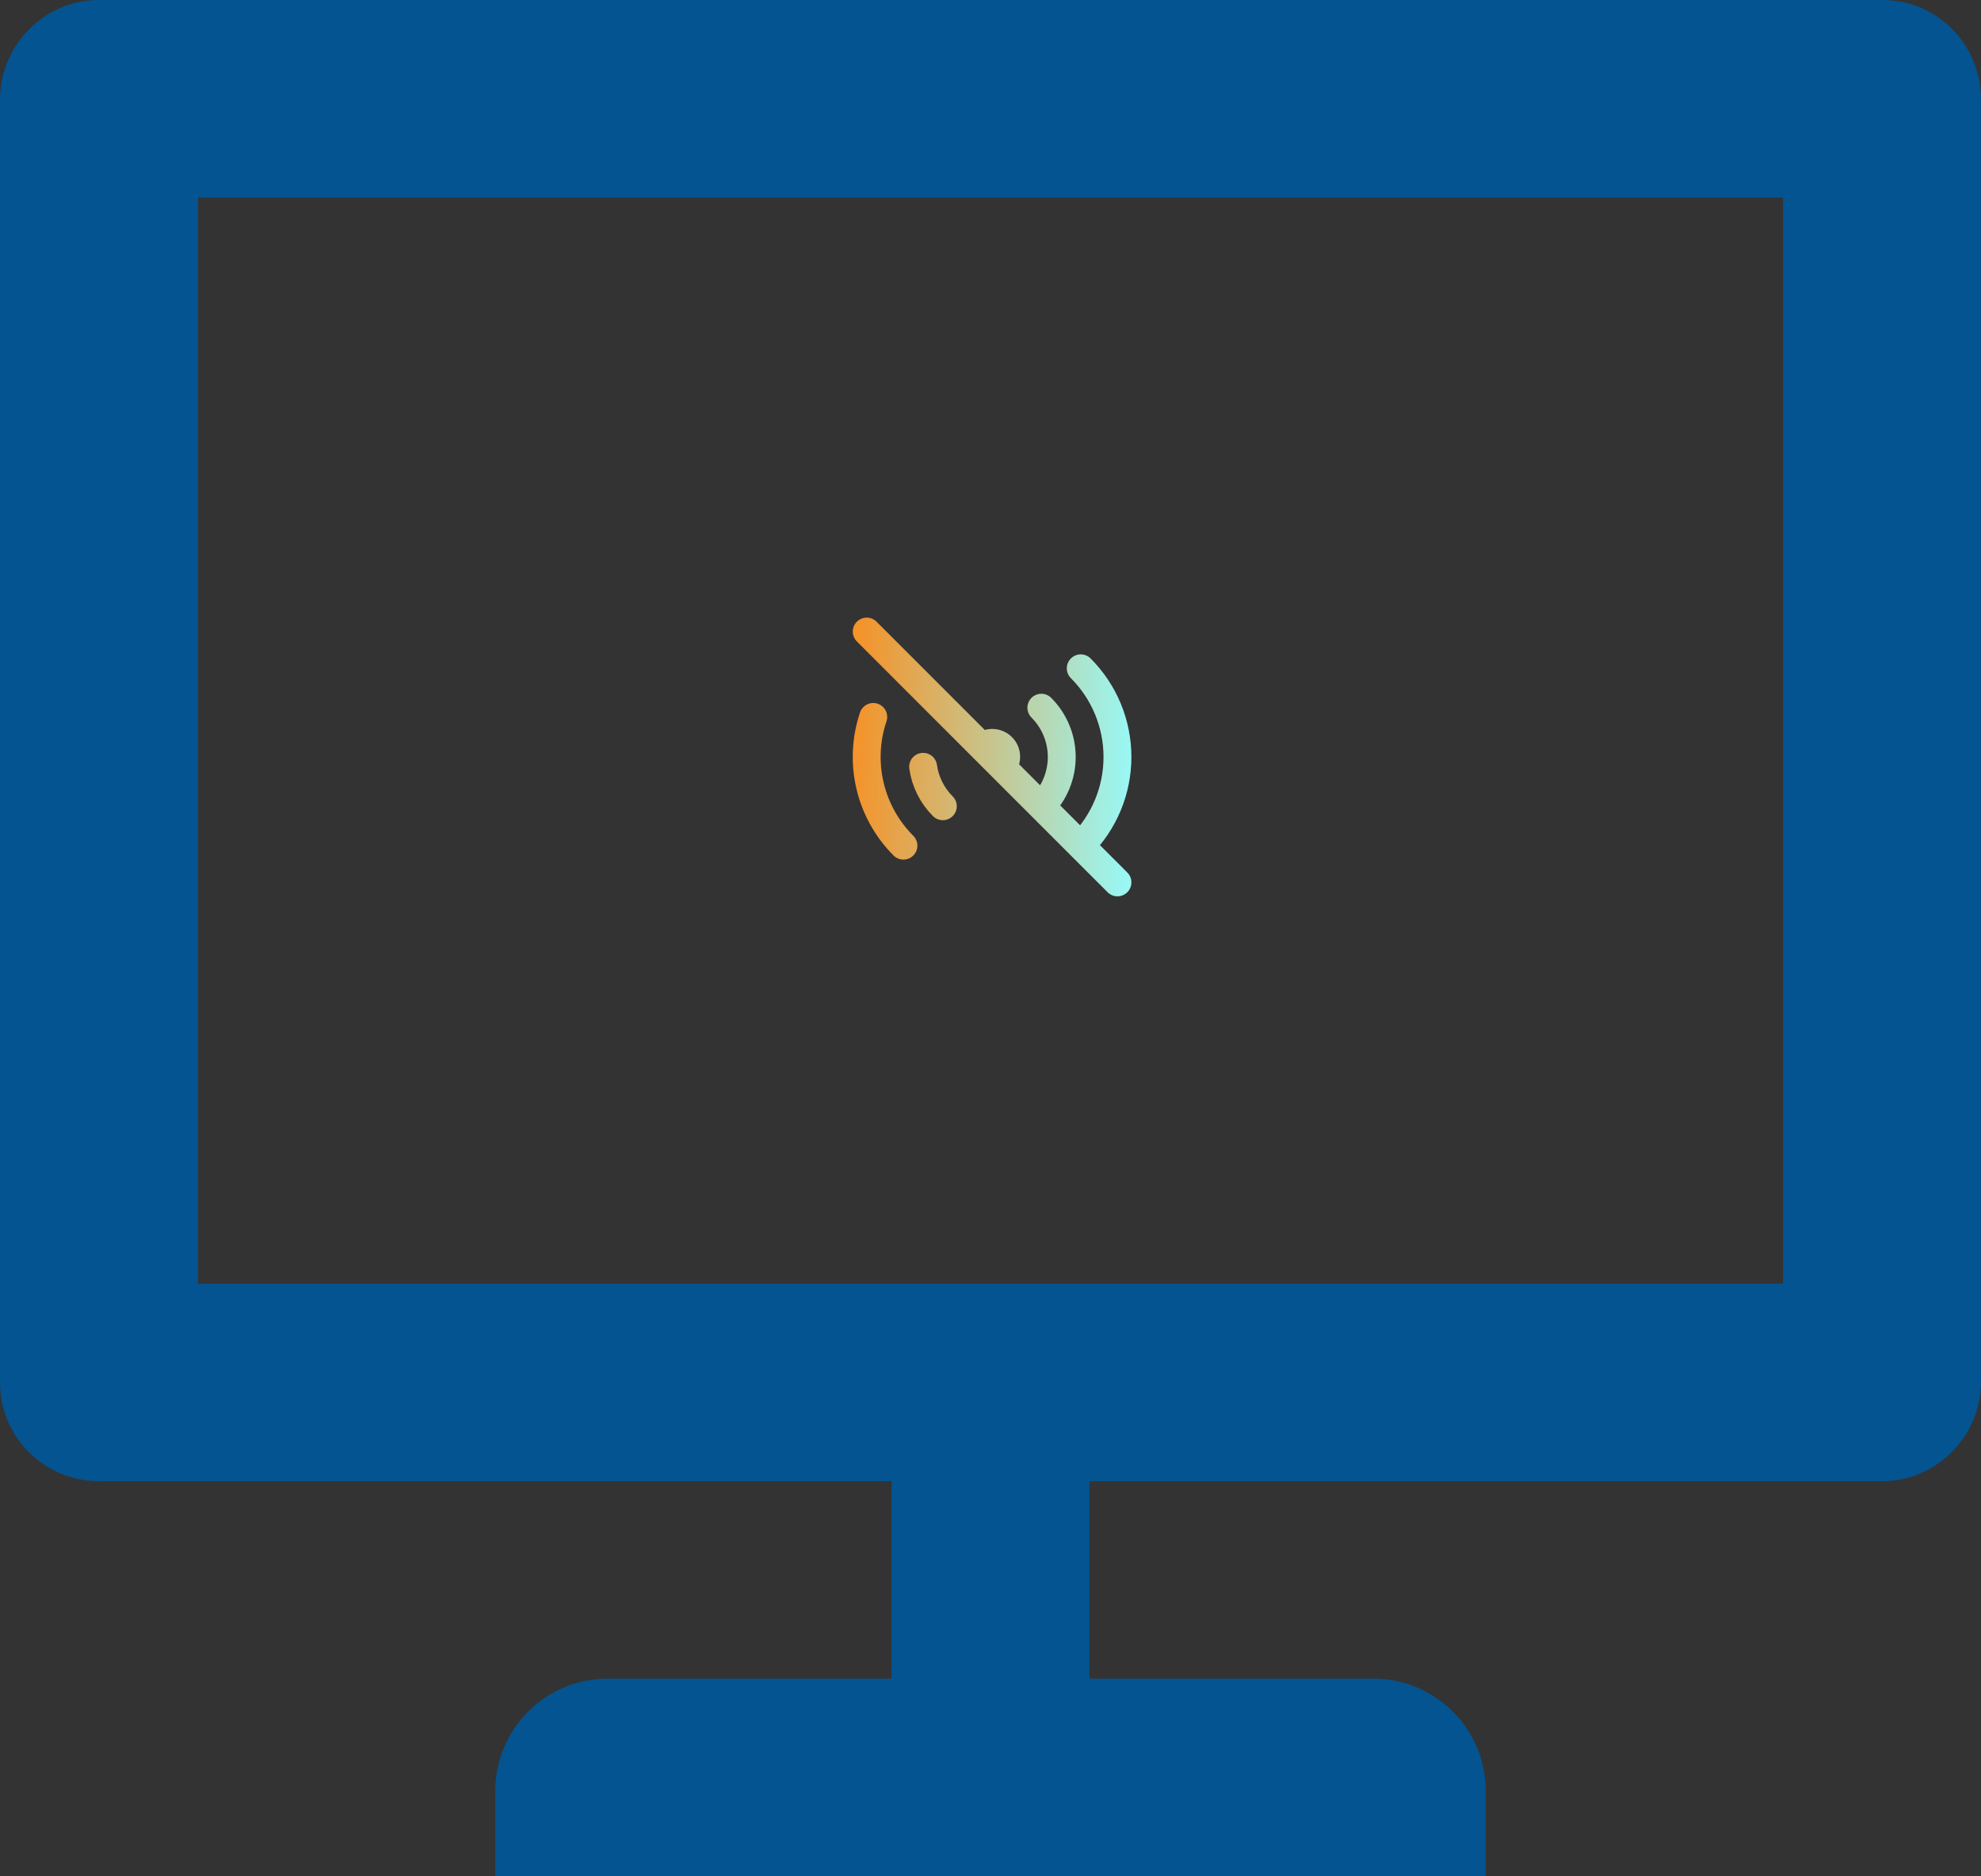 <svg width="320" height="303" viewBox="0 0 320 303" fill="none" xmlns="http://www.w3.org/2000/svg">
<rect x="0" y="0" width="320" height="303" fill="#333333" stroke="none"/>
<path d="M32.001 207.316H288V31.895H32.001V207.316ZM176 239.211V271.105H221.859C231.878 271.105 240 279.228 240 289.247V303H80.001V289.247C80.001 279.228 88.123 271.105 98.142 271.105H144V239.211H15.873C13.77 239.198 11.691 238.772 9.754 237.956C7.818 237.141 6.062 235.952 4.587 234.459C3.112 232.965 1.948 231.196 1.161 229.253C0.374 227.31 -0.02 225.231 0.001 223.136V16.075C0.001 7.192 7.281 0 15.873 0H304.128C312.896 0 320 7.16 320 16.059V223.136C320 232.018 312.72 239.211 304.128 239.211H176Z" fill="#035490"/>
<path d="M174.576 107.932C176.457 109.812 177.949 112.045 178.967 114.502C179.984 116.959 180.508 119.593 180.508 122.252C180.508 124.912 179.984 127.545 178.967 130.002C177.949 132.459 176.457 134.692 174.576 136.573M174.576 136.573L168.21 130.207M174.576 136.573L180.508 142.504M168.213 114.295C169.258 115.34 170.087 116.581 170.652 117.946C171.218 119.311 171.509 120.774 171.509 122.252C171.509 123.73 171.218 125.193 170.652 126.558C170.087 127.924 169.258 129.164 168.213 130.209L161.847 123.843M161.847 123.843C162.062 123.635 162.233 123.387 162.351 123.113C162.469 122.838 162.531 122.543 162.534 122.244C162.536 121.945 162.479 121.649 162.366 121.372C162.253 121.096 162.086 120.845 161.875 120.633C161.663 120.422 161.412 120.255 161.136 120.142C160.859 120.029 160.563 119.972 160.264 119.974C159.965 119.977 159.67 120.039 159.395 120.157C159.121 120.275 158.873 120.446 158.665 120.661M161.847 123.843L158.665 120.661M152.299 130.209C150.574 128.489 149.457 126.253 149.117 123.841M145.935 136.573C143.267 133.906 141.397 130.547 140.535 126.874C139.674 123.201 139.855 119.36 141.059 115.785M158.665 120.661L140.004 102" stroke="url(#paint0_linear_2501_2956)" stroke-width="4.5" stroke-linecap="round" stroke-linejoin="round"/>
<path d="M174.576 107.932C176.457 109.812 177.949 112.045 178.967 114.502C179.984 116.959 180.508 119.593 180.508 122.252C180.508 124.912 179.984 127.545 178.967 130.002C177.949 132.459 176.457 134.692 174.576 136.573M174.576 136.573L168.21 130.207M174.576 136.573L180.508 142.504M168.213 114.295C169.258 115.34 170.087 116.581 170.652 117.946C171.218 119.311 171.509 120.774 171.509 122.252C171.509 123.73 171.218 125.193 170.652 126.558C170.087 127.924 169.258 129.164 168.213 130.209L161.847 123.843M161.847 123.843C162.062 123.635 162.233 123.387 162.351 123.113C162.469 122.838 162.531 122.543 162.534 122.244C162.536 121.945 162.479 121.649 162.366 121.372C162.253 121.096 162.086 120.845 161.875 120.633C161.663 120.422 161.412 120.255 161.136 120.142C160.859 120.029 160.563 119.972 160.264 119.974C159.965 119.977 159.67 120.039 159.395 120.157C159.121 120.275 158.873 120.446 158.665 120.661M161.847 123.843L158.665 120.661M152.299 130.209C150.574 128.489 149.457 126.253 149.117 123.841M145.935 136.573C143.267 133.906 141.397 130.547 140.535 126.874C139.674 123.201 139.855 119.36 141.059 115.785M158.665 120.661L140.004 102" stroke="#E5F7F9" stroke-opacity="0.1" stroke-width="4.5" stroke-linecap="round" stroke-linejoin="round"/>
<defs>
<linearGradient id="paint0_linear_2501_2956" x1="134.793" y1="100.135" x2="182.969" y2="101.633" gradientUnits="userSpaceOnUse">
<stop stop-color="#FF7F00"/>
<stop offset="1" stop-color="#92F7F3"/>
</linearGradient>
</defs>
</svg>

